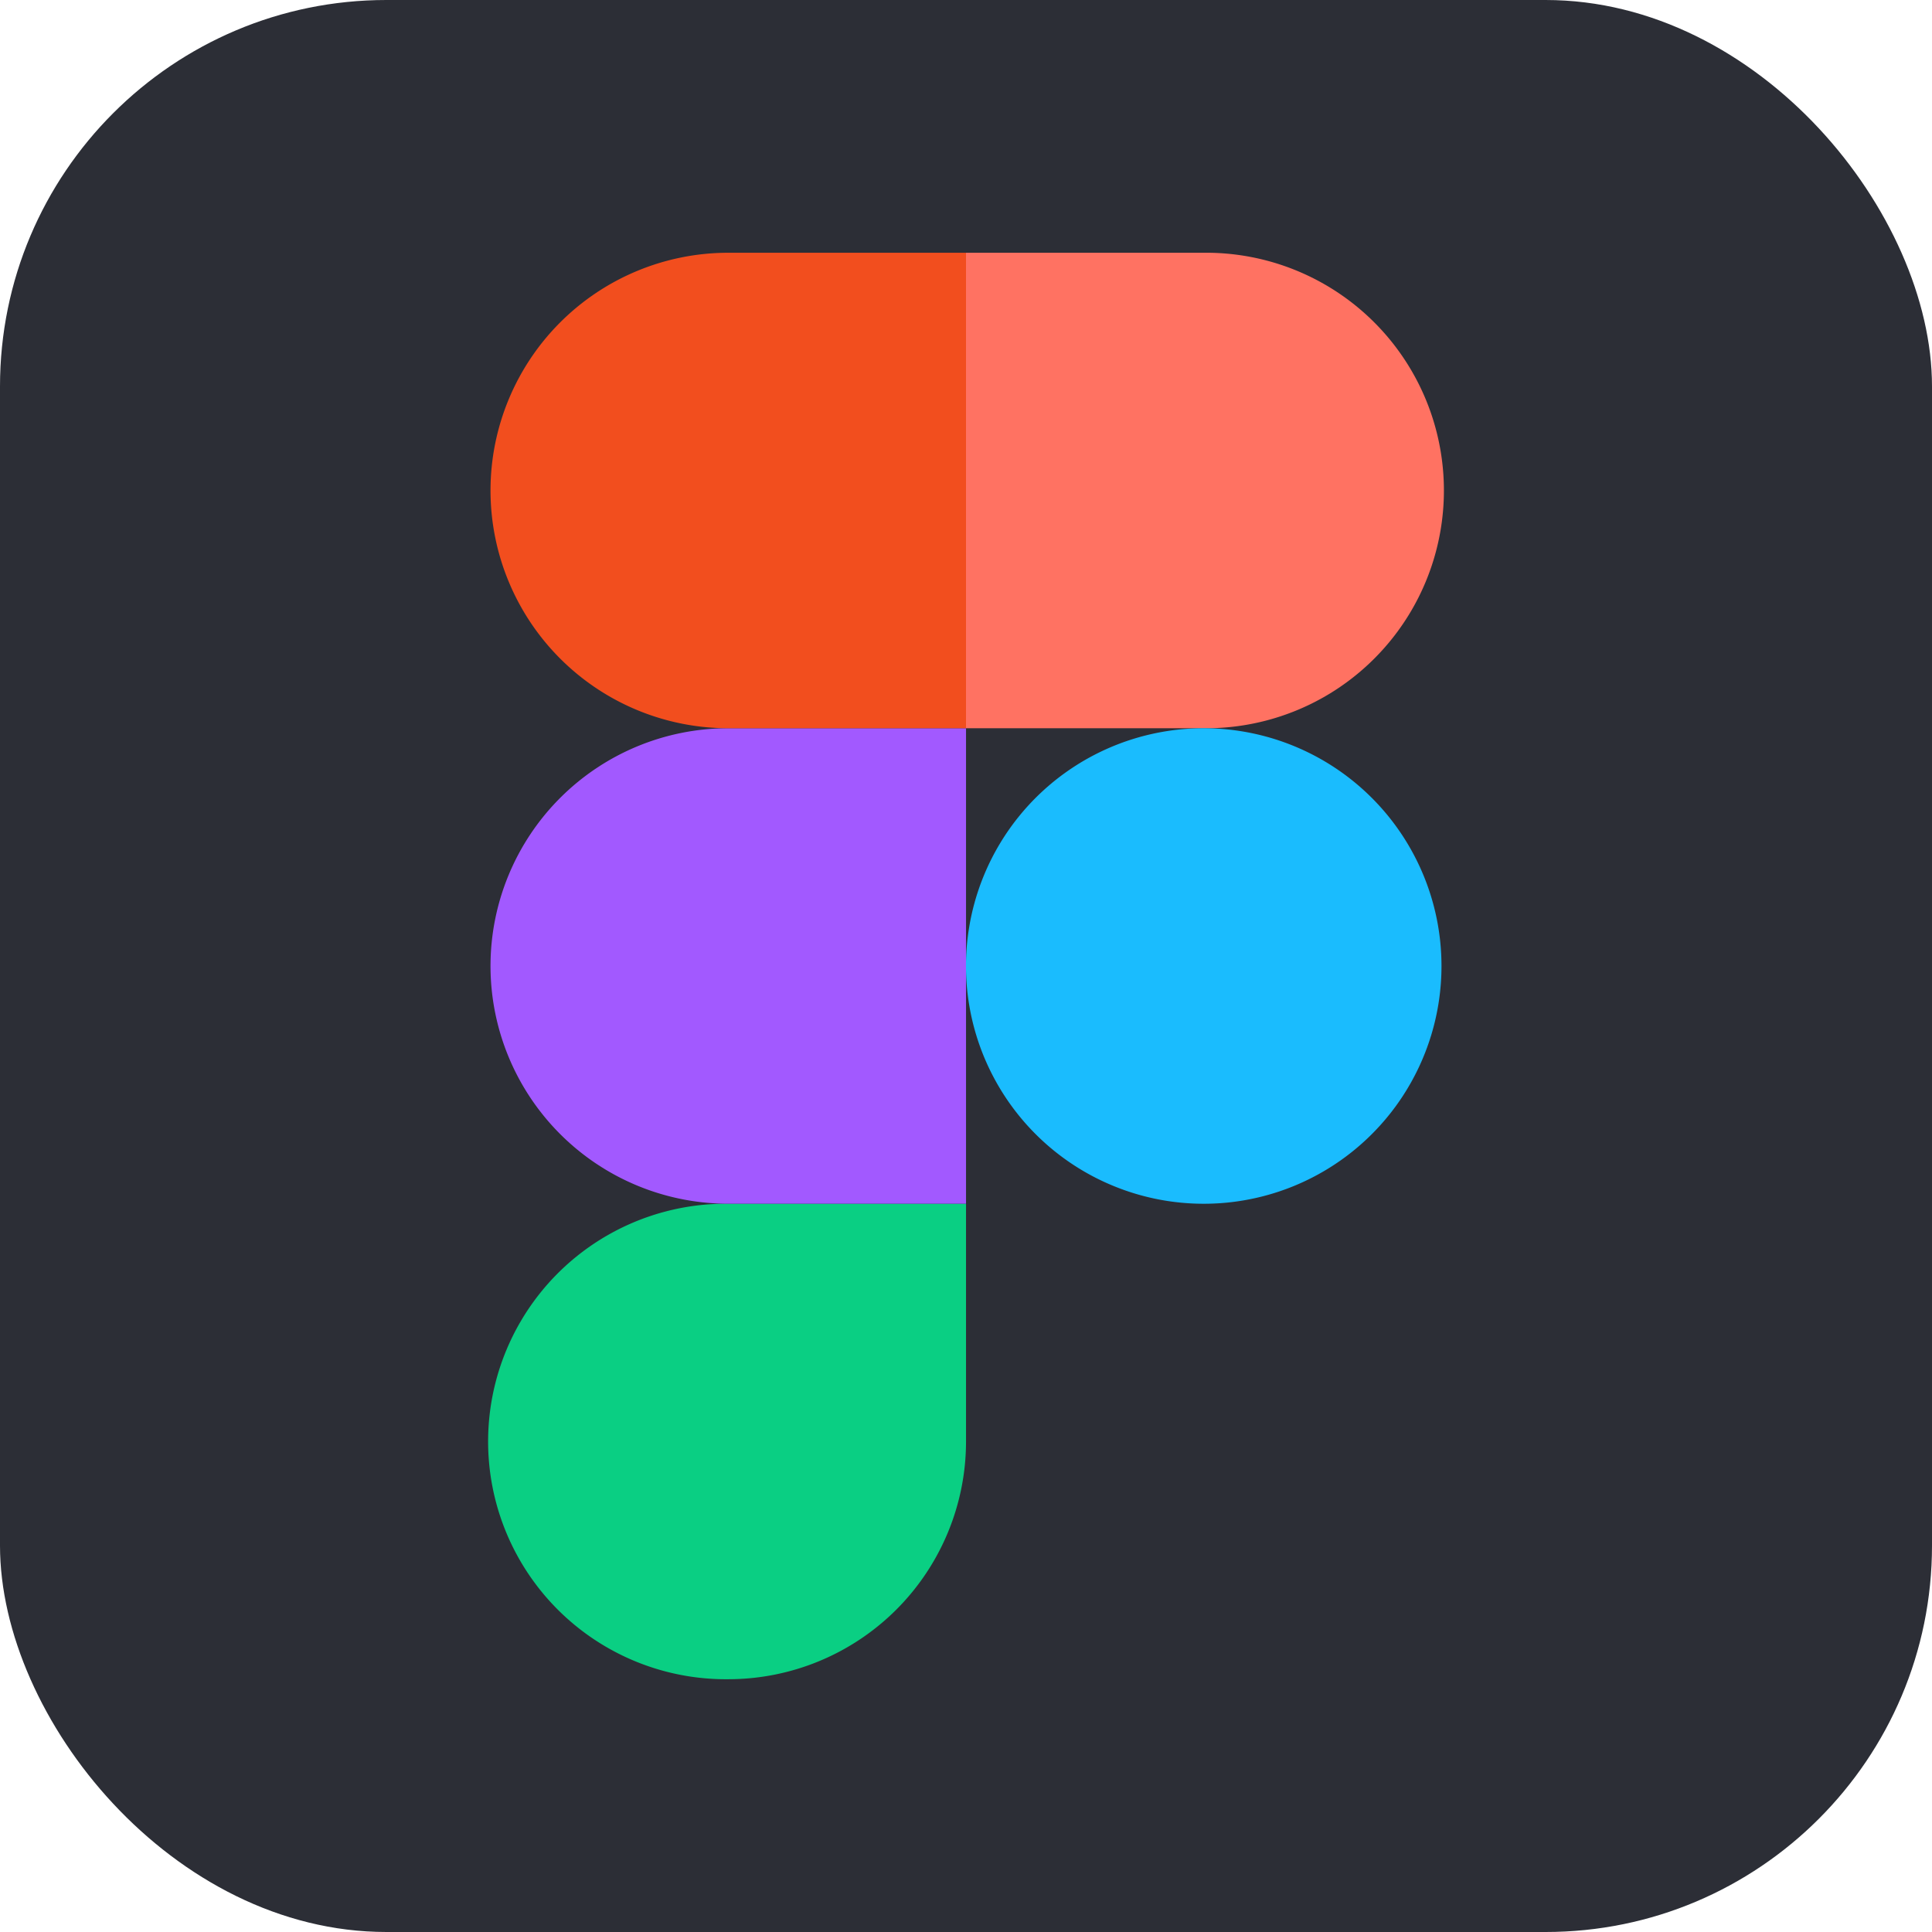 <svg xmlns="http://www.w3.org/2000/svg" width="80" height="80" viewBox="0 0 80 80">
  <g id="figma" transform="translate(-3058 508)">
    <rect id="Rectangle_2" data-name="Rectangle 2" width="80" height="80" rx="16" transform="translate(3058 -508)" fill="#2c2e36"/>
    <g id="Group_2" data-name="Group 2" transform="translate(3078.311 -497.534)">
      <path id="path0_fill" d="M9.845,219.689a9.848,9.848,0,0,0,9.845-9.845V200H9.845a9.845,9.845,0,1,0,0,19.689Z" transform="translate(0 -160.622)" fill="#0acf83"/>
      <path id="path1_fill" d="M0,109.845A9.848,9.848,0,0,1,9.845,100h9.845v19.689H9.845A9.848,9.848,0,0,1,0,109.845Z" transform="translate(0 -80.311)" fill="#a259ff"/>
      <path id="path1_fill_1_" d="M0,9.845A9.848,9.848,0,0,1,9.845,0h9.845V19.689H9.845A9.848,9.848,0,0,1,0,9.845Z" fill="#f24e1e"/>
      <path id="path2_fill" d="M100,0h9.845a9.845,9.845,0,1,1,0,19.689H100Z" transform="translate(-80.311)" fill="#ff7262"/>
      <path id="path3_fill" d="M119.689,109.845A9.845,9.845,0,1,1,109.845,100,9.848,9.848,0,0,1,119.689,109.845Z" transform="translate(-80.311 -80.311)" fill="#1abcfe"/>
    </g>
  </g>
</svg>

